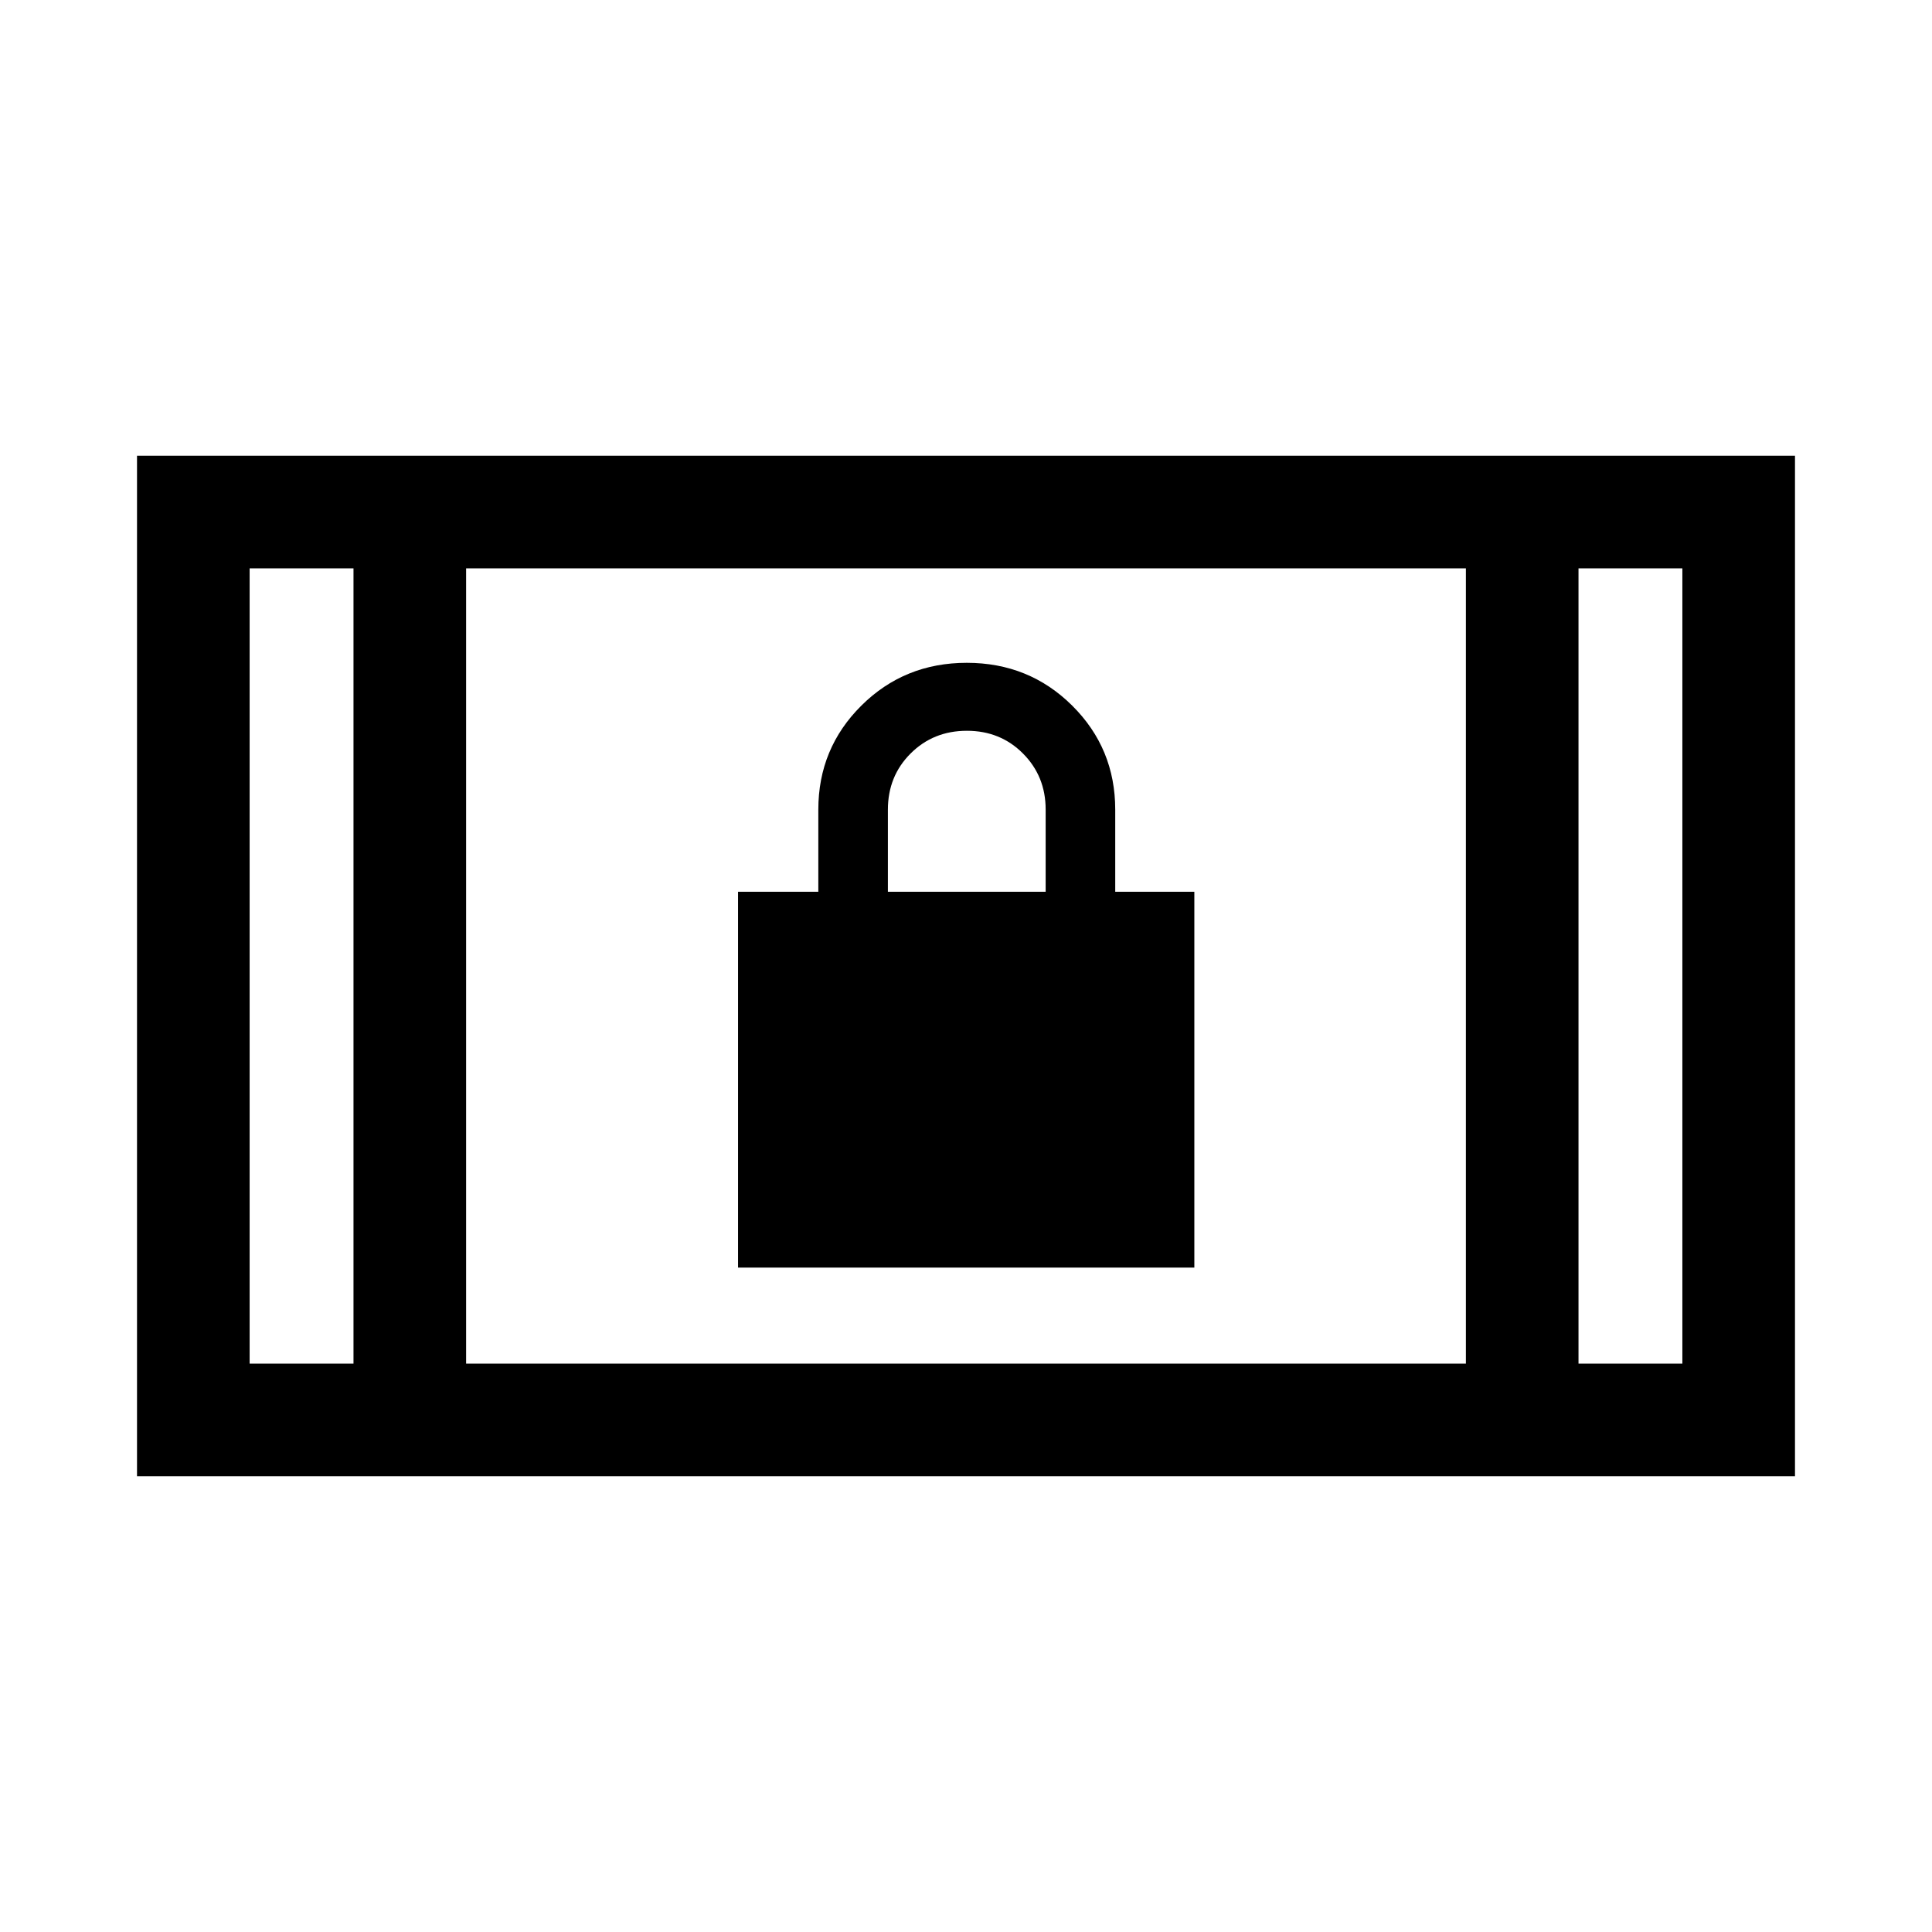 <svg xmlns="http://www.w3.org/2000/svg" height="24" viewBox="0 -960 960 960" width="24"><path d="M68.08-226.46v-507.08h823.84v507.08H68.08Zm107.57-55.96v-395.16h-51.61v395.16h51.61Zm55.96 0h496.78v-395.16H231.61v395.16Zm552.74 0h51.61v-395.16h-51.61v395.16Zm-608.7-395.16h-51.61 51.61Zm608.7 0h51.61-51.61ZM366.73-330.15v-186.73h39.89v-40.81q0-30.46 21.4-51.71t52.36-21.25q30.97 0 52.37 21.25t21.4 51.71v40.81h39.31v186.73H366.73Zm74.46-186.73h78.39v-40.87q0-16.52-11.26-27.83-11.25-11.3-27.88-11.3-16.64 0-27.94 11.26-11.31 11.27-11.31 27.93v40.81Z"/></svg>